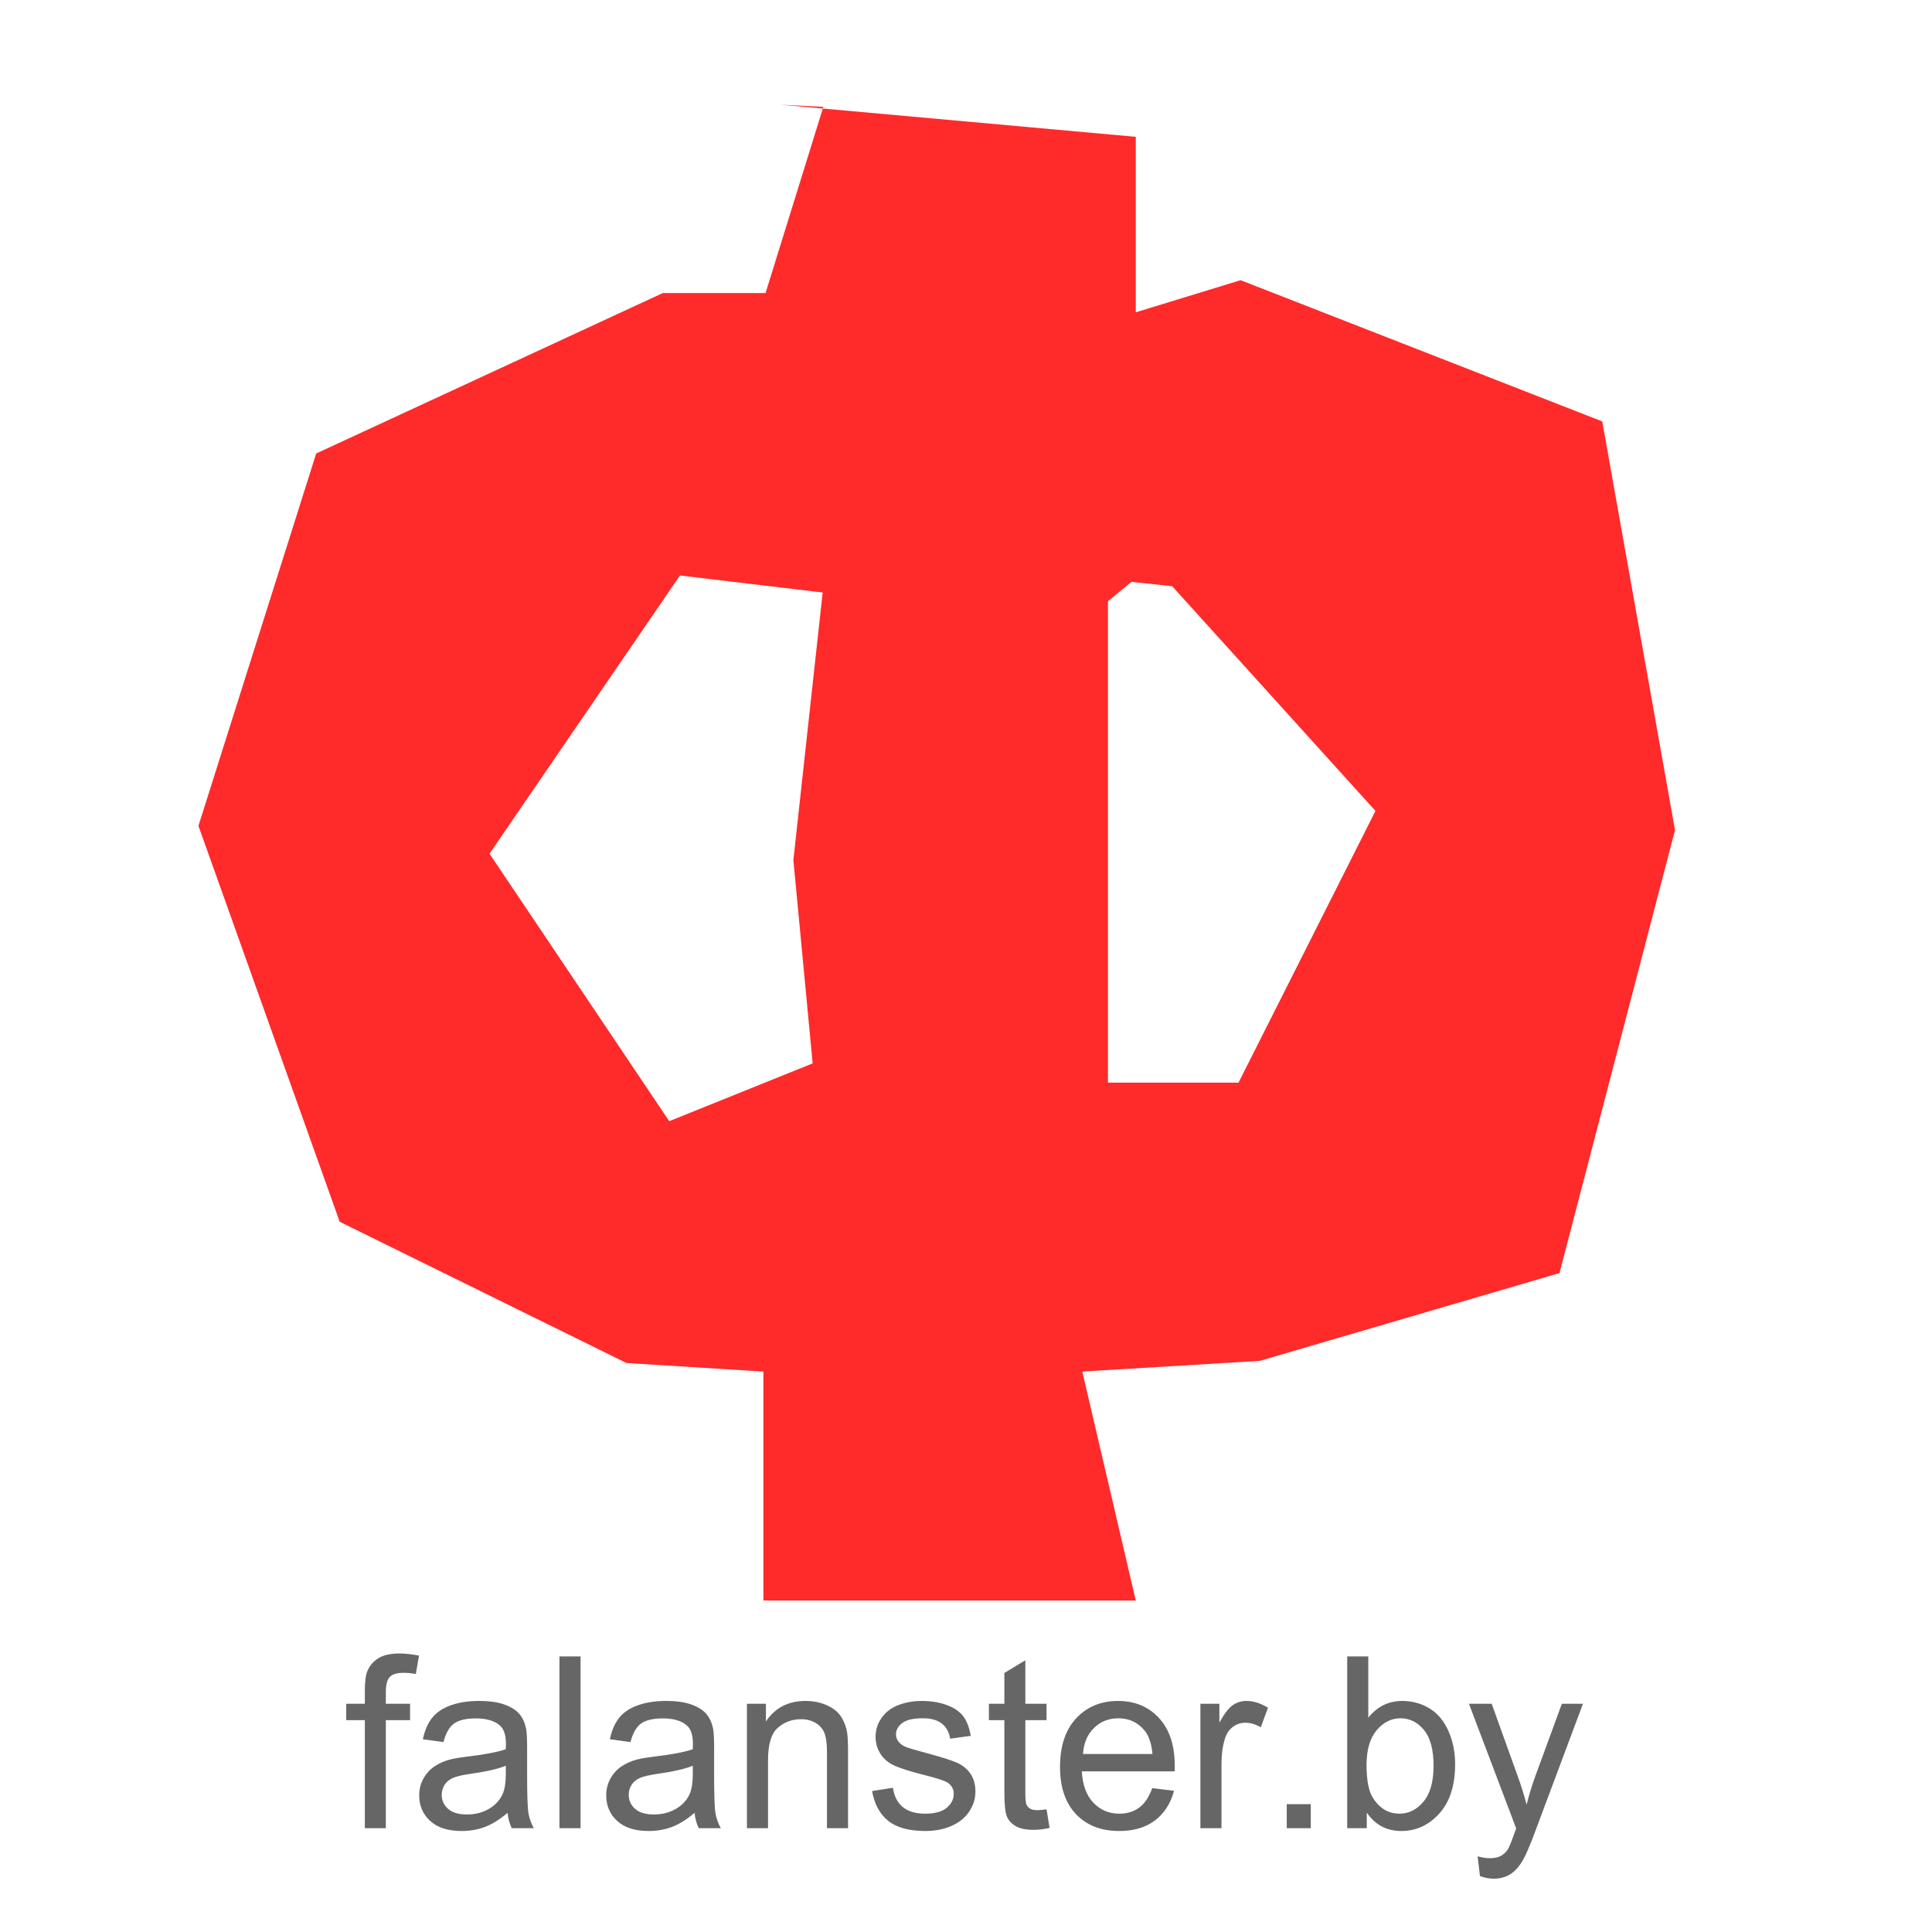 <?xml version="1.0" encoding="UTF-8" standalone="no"?>
<!-- Created with Inkscape (http://www.inkscape.org/) -->

<svg
   xmlns:dc="http://purl.org/dc/elements/1.1/"
   xmlns:cc="http://creativecommons.org/ns#"
   xmlns:rdf="http://www.w3.org/1999/02/22-rdf-syntax-ns#"
   xmlns:svg="http://www.w3.org/2000/svg"
   xmlns="http://www.w3.org/2000/svg"
   xmlns:sodipodi="http://sodipodi.sourceforge.net/DTD/sodipodi-0.dtd"
   xmlns:inkscape="http://www.inkscape.org/namespaces/inkscape"
   width="680"
   height="680"
   id="svg3537"
   version="1.1"
   inkscape:version="0.48.4 r9939"
   sodipodi:docname="f_banner_3_1_curves.svg"
   inkscape:export-filename="/home/svet/Dropbox/falanster/design/logo/banners/f_banner_3_1_curves.png"
   inkscape:export-xdpi="92.647057"
   inkscape:export-ydpi="92.647057">
  <defs
     id="defs3539" />
  <sodipodi:namedview
     id="base"
     pagecolor="#ffffff"
     bordercolor="#666666"
     borderopacity="1.0"
     inkscape:pageopacity="0.0"
     inkscape:pageshadow="2"
     inkscape:zoom="0.35"
     inkscape:cx="337.85709"
     inkscape:cy="176.64031"
     inkscape:document-units="px"
     inkscape:current-layer="layer1"
     showgrid="false"
     inkscape:window-width="1301"
     inkscape:window-height="744"
     inkscape:window-x="65"
     inkscape:window-y="24"
     inkscape:window-maximized="1"
     fit-margin-top="0"
     fit-margin-left="0"
     fit-margin-right="0"
     fit-margin-bottom="0" />
  <g
     inkscape:label="Layer 1"
     inkscape:groupmode="layer"
     id="layer1"
     transform="translate(-37.143,-200.934)">
    <rect
       style="fill:none;stroke:none"
       id="rect3133"
       width="680"
       height="680"
       x="37.143"
       y="200.934" />
    <g
       style="font-size:68.556px;font-style:normal;font-weight:normal;line-height:125%;letter-spacing:0px;word-spacing:0px;fill:#666666;fill-opacity:1;stroke:none;font-family:Sans"
       id="text3113"
       transform="matrix(1.232,0,0,1.232,-87.23,-201.906)">
      <path
         d="m 205.184,849.272 0,-30.863 -5.322,0 0,-4.686 5.322,0 0,-3.783 c -1e-5,-2.388 0.212,-4.162 0.636,-5.322 0.58,-1.562 1.601,-2.829 3.063,-3.799 1.462,-0.971 3.509,-1.456 6.143,-1.456 1.696,5e-5 3.571,0.201 5.624,0.603 l -0.904,5.255 c -1.25,-0.223 -2.432,-0.335 -3.548,-0.335 -1.83,4e-5 -3.124,0.391 -3.883,1.172 -0.759,0.781 -1.138,2.243 -1.138,4.385 l 0,3.28 6.929,0 0,4.686 -6.929,0 0,30.863 z"
         id="path3783"
         inkscape:connector-curvature="0"
         style="fill:#666666" />
      <path
         d="m 245.956,844.887 c -2.232,1.897 -4.38,3.236 -6.444,4.017 -2.064,0.781 -4.279,1.172 -6.645,1.172 -3.905,0 -6.907,-0.954 -9.005,-2.862 -2.098,-1.908 -3.147,-4.346 -3.147,-7.314 0,-1.741 0.396,-3.331 1.188,-4.77 0.792,-1.439 1.83,-2.594 3.113,-3.465 1.283,-0.87 2.728,-1.529 4.335,-1.975 1.183,-0.312 2.968,-0.614 5.356,-0.904 4.865,-0.58 8.447,-1.272 10.745,-2.075 0.022,-0.826 0.033,-1.35 0.034,-1.573 -2e-5,-2.455 -0.569,-4.184 -1.707,-5.189 -1.54,-1.361 -3.827,-2.042 -6.862,-2.042 -2.834,3e-5 -4.926,0.497 -6.276,1.49 -1.35,0.993 -2.349,2.751 -2.996,5.272 l -5.891,-0.803 c 0.536,-2.522 1.417,-4.558 2.644,-6.109 1.227,-1.551 3.002,-2.745 5.322,-3.582 2.321,-0.837 5.01,-1.255 8.067,-1.255 3.035,3e-5 5.501,0.357 7.398,1.071 1.897,0.714 3.292,1.612 4.184,2.695 0.893,1.082 1.517,2.449 1.875,4.101 0.201,1.027 0.301,2.879 0.301,5.557 l 0,8.034 c -3e-5,5.601 0.128,9.144 0.385,10.628 0.257,1.484 0.764,2.907 1.523,4.268 l -6.293,0 c -0.625,-1.25 -1.027,-2.711 -1.205,-4.385 z m -0.502,-13.457 c -2.187,0.893 -5.468,1.651 -9.841,2.276 -2.477,0.357 -4.229,0.759 -5.255,1.205 -1.027,0.446 -1.819,1.099 -2.377,1.958 -0.558,0.859 -0.837,1.813 -0.837,2.862 -1e-5,1.607 0.608,2.946 1.824,4.017 1.216,1.071 2.996,1.607 5.339,1.607 2.321,10e-6 4.385,-0.508 6.193,-1.523 1.808,-1.015 3.135,-2.405 3.983,-4.168 0.647,-1.361 0.971,-3.37 0.971,-6.025 z"
         id="path3785"
         inkscape:connector-curvature="0"
         style="fill:#666666" />
      <path
         d="m 260.785,849.272 0,-49.073 6.025,0 0,49.073 z"
         id="path3787"
         inkscape:connector-curvature="0"
         style="fill:#666666" />
      <path
         d="m 299.381,844.887 c -2.232,1.897 -4.38,3.236 -6.444,4.017 -2.064,0.781 -4.279,1.172 -6.645,1.172 -3.905,0 -6.907,-0.954 -9.005,-2.862 -2.098,-1.908 -3.147,-4.346 -3.147,-7.314 0,-1.741 0.396,-3.331 1.188,-4.77 0.792,-1.439 1.83,-2.594 3.113,-3.465 1.283,-0.87 2.728,-1.529 4.335,-1.975 1.183,-0.312 2.968,-0.614 5.356,-0.904 4.865,-0.58 8.447,-1.272 10.745,-2.075 0.022,-0.826 0.033,-1.35 0.034,-1.573 -3e-5,-2.455 -0.569,-4.184 -1.707,-5.189 -1.54,-1.361 -3.827,-2.042 -6.862,-2.042 -2.834,3e-5 -4.926,0.497 -6.276,1.49 -1.35,0.993 -2.349,2.751 -2.996,5.272 l -5.891,-0.803 c 0.536,-2.522 1.417,-4.558 2.644,-6.109 1.227,-1.551 3.002,-2.745 5.322,-3.582 2.321,-0.837 5.01,-1.255 8.067,-1.255 3.035,3e-5 5.501,0.357 7.398,1.071 1.897,0.714 3.292,1.612 4.184,2.695 0.893,1.082 1.517,2.449 1.875,4.101 0.201,1.027 0.301,2.879 0.301,5.557 l 0,8.034 c -3e-5,5.601 0.128,9.144 0.385,10.628 0.257,1.484 0.764,2.907 1.523,4.268 l -6.293,0 c -0.625,-1.25 -1.027,-2.711 -1.205,-4.385 z m -0.502,-13.457 c -2.187,0.893 -5.468,1.651 -9.841,2.276 -2.477,0.357 -4.229,0.759 -5.255,1.205 -1.027,0.446 -1.819,1.099 -2.377,1.958 -0.558,0.859 -0.837,1.813 -0.837,2.862 -10e-6,1.607 0.608,2.946 1.824,4.017 1.216,1.071 2.996,1.607 5.339,1.607 2.321,10e-6 4.385,-0.508 6.193,-1.523 1.808,-1.015 3.135,-2.405 3.983,-4.168 0.647,-1.361 0.971,-3.37 0.971,-6.025 z"
         id="path3789"
         inkscape:connector-curvature="0"
         style="fill:#666666" />
      <path
         d="m 314.344,849.272 0,-35.55 5.423,0 0,5.055 c 2.611,-3.905 6.382,-5.858 11.314,-5.858 2.142,3e-5 4.112,0.385 5.908,1.155 1.796,0.77 3.141,1.78 4.034,3.029 0.893,1.25 1.517,2.734 1.875,4.452 0.223,1.116 0.335,3.069 0.335,5.858 l 0,21.859 -6.025,0 0,-21.624 c -3e-5,-2.455 -0.234,-4.29 -0.703,-5.507 -0.469,-1.216 -1.3,-2.187 -2.494,-2.912 -1.194,-0.725 -2.594,-1.088 -4.201,-1.088 -2.566,3e-5 -4.781,0.815 -6.645,2.444 -1.863,1.629 -2.795,4.72 -2.795,9.272 l 0,19.415 z"
         id="path3791"
         inkscape:connector-curvature="0"
         style="fill:#666666" />
      <path
         d="m 350.094,838.661 5.958,-0.937 c 0.335,2.388 1.266,4.218 2.795,5.49 1.529,1.272 3.665,1.908 6.41,1.908 2.767,0 4.82,-0.563 6.159,-1.69 1.339,-1.127 2.008,-2.449 2.008,-3.967 -3e-5,-1.361 -0.591,-2.432 -1.774,-3.214 -0.826,-0.536 -2.879,-1.216 -6.159,-2.042 -4.419,-1.116 -7.482,-2.081 -9.189,-2.896 -1.707,-0.815 -3.002,-1.941 -3.883,-3.381 -0.881,-1.439 -1.322,-3.029 -1.322,-4.77 0,-1.584 0.363,-3.052 1.088,-4.402 0.725,-1.35 1.713,-2.471 2.962,-3.364 0.937,-0.692 2.215,-1.278 3.833,-1.757 1.618,-0.48 3.353,-0.72 5.205,-0.72 2.79,3e-5 5.239,0.402 7.348,1.205 2.109,0.803 3.665,1.891 4.67,3.264 1.004,1.372 1.696,3.208 2.075,5.507 l -5.891,0.803 c -0.268,-1.83 -1.043,-3.258 -2.326,-4.285 -1.283,-1.027 -3.096,-1.54 -5.44,-1.54 -2.767,3e-5 -4.742,0.458 -5.925,1.372 -1.183,0.915 -1.774,1.986 -1.774,3.214 -1e-5,0.781 0.245,1.484 0.736,2.109 0.491,0.647 1.261,1.183 2.31,1.607 0.603,0.223 2.377,0.736 5.322,1.54 4.262,1.138 7.236,2.07 8.921,2.795 1.685,0.725 3.007,1.78 3.967,3.163 0.96,1.384 1.439,3.102 1.439,5.155 -3e-5,2.008 -0.586,3.9 -1.757,5.674 -1.172,1.774 -2.862,3.147 -5.071,4.117 -2.209,0.971 -4.709,1.456 -7.498,1.456 -4.619,0 -8.14,-0.96 -10.561,-2.879 -2.421,-1.919 -3.967,-4.765 -4.636,-8.536 z"
         id="path3793"
         inkscape:connector-curvature="0"
         style="fill:#666666" />
      <path
         d="m 399.938,843.883 0.87,5.322 c -1.696,0.357 -3.214,0.536 -4.553,0.536 -2.187,0 -3.883,-0.346 -5.088,-1.038 -1.205,-0.692 -2.053,-1.601 -2.544,-2.728 -0.491,-1.127 -0.736,-3.498 -0.736,-7.113 l 0,-20.453 -4.419,0 0,-4.686 4.419,0 0,-8.804 5.992,-3.615 0,12.419 6.059,0 0,4.686 -6.059,0 0,20.788 c -2e-5,1.718 0.106,2.823 0.318,3.314 0.212,0.491 0.558,0.881 1.038,1.172 0.48,0.29 1.166,0.435 2.059,0.435 0.669,0 1.551,-0.078 2.644,-0.234 z"
         id="path3795"
         inkscape:connector-curvature="0"
         style="fill:#666666" />
      <path
         d="m 430.132,837.824 6.226,0.77 c -0.982,3.638 -2.801,6.461 -5.456,8.469 -2.656,2.008 -6.048,3.013 -10.176,3.013 -5.2,0 -9.323,-1.601 -12.369,-4.804 -3.046,-3.202 -4.569,-7.694 -4.569,-13.473 0,-5.981 1.54,-10.623 4.619,-13.925 3.08,-3.303 7.074,-4.954 11.984,-4.954 4.753,3e-5 8.636,1.618 11.649,4.854 3.013,3.236 4.519,7.788 4.519,13.658 -4e-5,0.357 -0.011,0.893 -0.034,1.607 l -26.512,0 c 0.223,3.905 1.328,6.896 3.314,8.971 1.986,2.075 4.463,3.113 7.431,3.113 2.209,0 4.095,-0.58 5.657,-1.741 1.562,-1.16 2.801,-3.013 3.716,-5.557 z m -19.783,-9.741 19.85,0 c -0.268,-2.99 -1.027,-5.233 -2.276,-6.728 -1.919,-2.321 -4.407,-3.481 -7.465,-3.481 -2.767,3e-5 -5.094,0.926 -6.979,2.778 -1.886,1.852 -2.929,4.329 -3.13,7.431 z"
         id="path3797"
         inkscape:connector-curvature="0"
         style="fill:#666666" />
      <path
         d="m 443.89,849.272 0,-35.55 5.423,0 0,5.389 c 1.384,-2.522 2.661,-4.184 3.833,-4.988 1.172,-0.803 2.46,-1.205 3.866,-1.205 2.031,3e-5 4.095,0.647 6.193,1.942 l -2.075,5.59 c -1.473,-0.87 -2.946,-1.305 -4.419,-1.306 -1.317,3e-5 -2.499,0.396 -3.548,1.188 -1.049,0.792 -1.796,1.891 -2.243,3.297 -0.669,2.142 -1.004,4.486 -1.004,7.03 l 0,18.612 z"
         id="path3799"
         inkscape:connector-curvature="0"
         style="fill:#666666" />
      <path
         d="m 468.56,849.272 0,-6.862 6.862,0 0,6.862 z"
         id="path3801"
         inkscape:connector-curvature="0"
         style="fill:#666666" />
      <path
         d="m 491.423,849.272 -5.59,0 0,-49.073 6.025,0 0,17.507 c 2.544,-3.191 5.791,-4.787 9.741,-4.787 2.187,3e-5 4.257,0.441 6.209,1.322 1.953,0.882 3.559,2.12 4.82,3.716 1.261,1.596 2.248,3.52 2.962,5.774 0.714,2.254 1.071,4.664 1.071,7.23 -3e-5,6.092 -1.506,10.801 -4.519,14.126 -3.013,3.325 -6.628,4.988 -10.846,4.988 -4.195,0 -7.487,-1.752 -9.875,-5.255 z m -0.067,-18.043 c -1e-5,4.262 0.58,7.342 1.741,9.239 1.897,3.102 4.463,4.653 7.699,4.653 2.633,0 4.91,-1.144 6.829,-3.431 1.919,-2.287 2.879,-5.696 2.879,-10.226 -3e-5,-4.642 -0.921,-8.067 -2.762,-10.277 -1.841,-2.209 -4.067,-3.314 -6.678,-3.314 -2.633,3e-5 -4.91,1.144 -6.829,3.431 -1.919,2.287 -2.879,5.596 -2.879,9.925 z"
         id="path3803"
         inkscape:connector-curvature="0"
         style="fill:#666666" />
      <path
         d="m 523.759,862.963 -0.669,-5.657 c 1.317,0.357 2.466,0.536 3.448,0.536 1.339,-10e-6 2.41,-0.223 3.214,-0.669 0.803,-0.446 1.462,-1.071 1.975,-1.875 0.379,-0.603 0.993,-2.098 1.841,-4.486 0.112,-0.335 0.29,-0.826 0.536,-1.473 l -13.49,-35.617 6.494,0 7.398,20.587 c 0.96,2.611 1.819,5.356 2.578,8.235 0.692,-2.767 1.517,-5.467 2.477,-8.101 l 7.599,-20.721 6.025,0 -13.524,36.152 c -1.451,3.905 -2.578,6.594 -3.381,8.067 -1.071,1.986 -2.299,3.442 -3.682,4.368 -1.384,0.926 -3.035,1.389 -4.954,1.389 -1.16,-2e-5 -2.455,-0.245 -3.883,-0.736 z"
         id="path3805"
         inkscape:connector-curvature="0"
         style="fill:#666666" />
    </g>
    <g
       style="font-size:713.923px;font-style:normal;font-weight:normal;line-height:125%;letter-spacing:0px;word-spacing:0px;fill:#ff2a2a;fill-opacity:1;stroke:none;font-family:Sans"
       id="text3129"
       transform="matrix(1.055,0,0,1.055,-20.599,6.013)">
      <path
         d="m 432.212,378.888 -7.843,6.427 0,160.637 43.553,0 45.688,-90.656 -67.824,-74.97 z M 329.42,220.408 l -14.292,-0.719 118.522,10.719 0,58.542 34.968,-10.719 120.657,47.126 24.271,136.344 -38.542,147.782 -99.96,29.282 -59.239,3.573 17.844,76.386 -124.231,0 0,-76.386 -45.688,-2.854 -95.668,-47.126 -47.126,-132.074 39.282,-124.231 115.646,-53.531 34.271,0 z m 0,159.918 0,2.135 -47.845,-5.708 -63.531,92.813 59.958,89.24 47.845,-19.282 -6.427,-67.824 z"
         style="font-variant:normal;font-weight:600;font-stretch:normal;fill:#ff2a2a;font-family:a_AlternaBrk;-inkscape-font-specification:a_AlternaBrk Semi-Bold"
         id="path3761"
         inkscape:connector-curvature="0" />
    </g>
  </g>
</svg>
